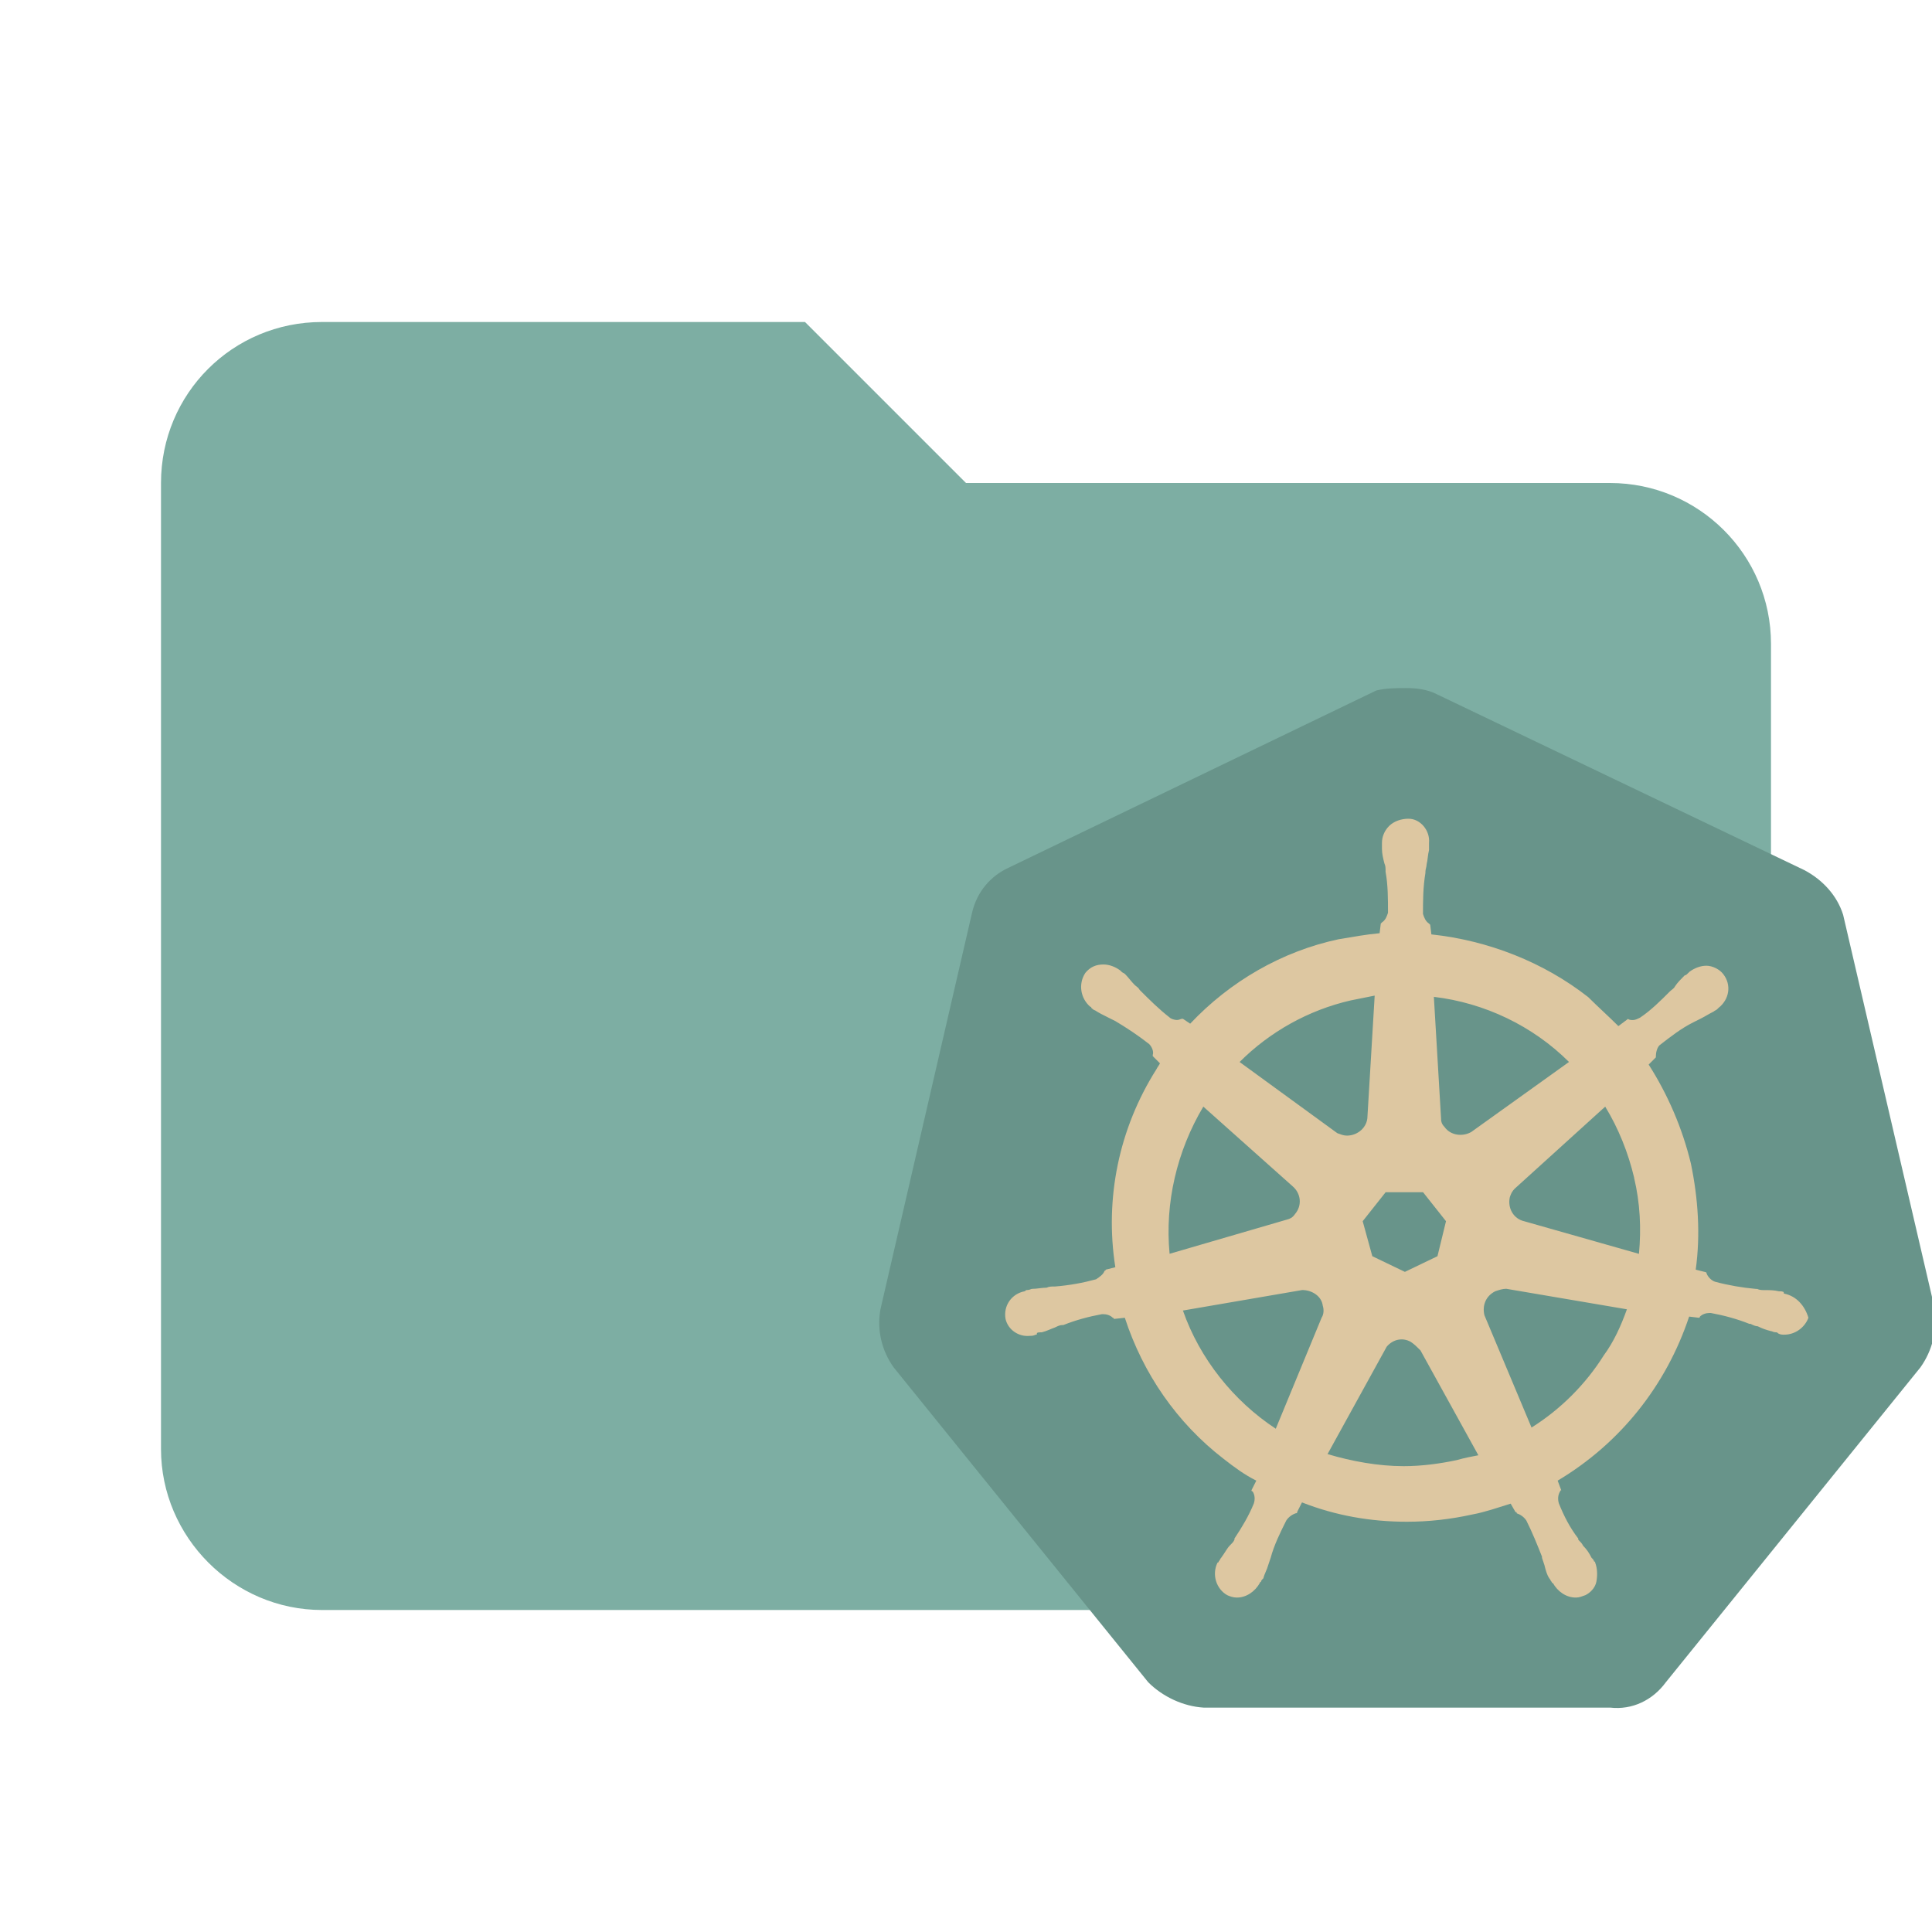<svg clip-rule="evenodd" fill-rule="evenodd" stroke-linejoin="round" stroke-miterlimit="1.414" version="1.1" viewBox="0 0 24 24" xml:space="preserve" xmlns="http://www.w3.org/2000/svg"><path d="m10 4h-6c-1.11 0-2 .89-2 2v12c0 1.097.903 2 2 2h16c1.097 0 2-.903 2-2v-10c0-1.11-.9-2-2-2h-8l-2-2z" fill="#7daea3" fill-rule="nonzero"/><style type="text/css">
	.st0{fill:#68948a;}
	.st1{fill:#ddc7a1;}
	.st2{fill:#68948a;}
</style><g transform="matrix(.861 0 0 .861 -202.35 -28.956)" stroke-width=".174"><path class="st0" d="m261.61 46.83c-.087-.279-.296-.505-.557-.644l-5.309-2.541c-.139-.07-.296-.087-.435-.087-.139 0-.296 0-.435.035l-5.309 2.559c-.261.122-.453.348-.522.644l-1.323 5.727c-.052.296.017.592.191.836l3.673 4.543c.209.209.505.348.801.366h5.866c.313.035.609-.104.801-.366l3.673-4.543c.174-.244.244-.54.209-.836z" fill="#68948a"/><path class="st1" d="m260.77 52.295c-.017 0-.017 0-.017-.017 0-.017-.052-.017-.07-.017-.07-.017-.139-.017-.209-.017-.035 0-.07 0-.104-.017h-.017c-.191-.017-.4-.052-.592-.104-.052-.017-.104-.07-.122-.122 0-.017-.017-.017-.017-.017l-.139-.035c.07-.505.035-1.027-.07-1.532-.122-.505-.331-.992-.609-1.427l.104-.104v-.017c0-.052.017-.122.052-.157.157-.122.313-.244.487-.331.035-.017.07-.035.104-.052.07-.035.122-.07.191-.104.017-.017.035-.017.052-.035l.017-.017c.157-.122.191-.331.07-.487-.052-.07-.157-.122-.244-.122-.087 0-.174.035-.244.087l-.017.017c-.017.017-.035.035-.052.035-.052.052-.104.104-.139.157-.017.035-.052.052-.07.07-.139.139-.279.279-.435.383-.035.017-.07.035-.104.035-.017 0-.052 0-.07-.017l-.139.104c-.139-.139-.296-.279-.435-.418-.644-.505-1.445-.818-2.263-.905l-.017-.139-.017-.017c-.052-.035-.07-.087-.087-.139 0-.191 0-.383.035-.592v-.017c0-.035.017-.07.017-.104.017-.07.017-.139.035-.209v-.104c.017-.174-.122-.348-.296-.348-.104 0-.209.035-.279.104-.07.07-.104.157-.104.244v.087c0 .07.017.139.035.209.017.035.017.07.017.104v.017c.035.191.035.383.035.592-.017.052-.035.104-.087.139l-.017.017-.017.139c-.191.017-.383.052-.592.087-.818.174-1.567.609-2.141 1.218l-.104-.07h-.017c-.017 0-.035.017-.07.017s-.087-.017-.104-.035c-.157-.122-.296-.261-.435-.4-.017-.035-.052-.052-.07-.07-.052-.052-.087-.104-.139-.157-.017-.017-.035-.017-.052-.035l-.017-.017c-.07-.052-.157-.087-.244-.087-.104 0-.191.035-.261.122-.104.157-.07.366.07.487.017 0 .017.017.017.017s.035.035.052.035c.052.035.122.07.191.104.035.017.07.035.104.052.174.104.331.209.487.331.035.035.07.104.052.157v.017l.104.104c-.017.035-.035.052-.052.087-.54.853-.748 1.863-.592 2.855l-.139.035c0 .017-.017.017-.017.017-.017.052-.07.087-.122.122-.191.052-.383.087-.592.104h-.017c-.035 0-.07 0-.104.017-.07 0-.139.017-.209.017-.017 0-.035.017-.07.017-.017 0-.017 0-.035.017-.191.035-.313.209-.279.4.035.157.191.261.348.244.035 0 .052 0 .087-.017.017 0 .017 0 .017-.017 0-.017.035-.017.07-.017.07-.017.139-.052.191-.07.035-.017.07-.035.104-.035h.017c.174-.07.366-.122.557-.157h.017c.052 0 .104.017.139.052.017 0 .017.017.017.017l.157-.017c.261.801.748 1.514 1.427 2.037.157.122.296.226.47.313l-.07.139c0 .017.017.017.017.017.035.052.035.122.017.174-.07.174-.174.348-.279.505v.017c-.017.035-.035.052-.07.087s-.07.104-.122.174c-.017.017-.017.035-.035.052 0 0 0 .017-.017.017-.087.174-.017.383.139.47.035.017.087.035.139.035.139 0 .261-.087.331-.209 0 0 0-.017.017-.017 0-.017.017-.035.035-.052.017-.07.052-.122.07-.191l.035-.104c.052-.191.139-.366.226-.54.035-.052.087-.087.139-.104.017 0 .017 0 .017-.017l.07-.139c.487.191.992.279 1.514.279.313 0 .627-.035.94-.104.191-.035.383-.104.557-.157l.07.122c.017 0 .017 0 .017.017.052.017.104.052.139.104.087.174.157.348.226.522v.017l.035.104c.017.07.035.139.07.191.017.017.017.035.035.052 0 0 0 .017.017.017.07.122.191.209.331.209.052 0 .087-.017.139-.035.07-.035.139-.104.157-.191.017-.087.017-.191-.017-.279 0-.017-.017-.017-.017-.017 0-.017-.017-.035-.035-.052-.035-.07-.07-.122-.122-.174-.017-.035-.035-.052-.07-.087v-.017c-.122-.157-.209-.331-.279-.505-.017-.052-.017-.122.017-.174 0-.017.017-.017.017-.017l-.052-.139c.905-.54 1.567-1.375 1.897-2.367l.139.017c.017 0 .017-.017.017-.017.035-.035.087-.052.139-.052h.017c.191.035.383.087.557.157h.017c.035.017.07.035.104.035.07.035.122.052.191.07.017 0 .035.017.07.017.017 0 .017 0 .035.017.035.017.052.017.087.017.157 0 .296-.104.348-.244-.052-.174-.174-.313-.348-.348zm-5.013-.54-.47.226-.47-.226-.139-.505.331-.418h.54l.331.418zm2.837-1.131c.087.366.104.731.07 1.097l-1.654-.47c-.157-.035-.244-.191-.209-.348.017-.052.035-.087.07-.122l1.306-1.184c.191.313.331.661.418 1.027zm-.94-1.671-1.41 1.01c-.122.07-.296.052-.383-.07-.035-.035-.052-.07-.052-.122l-.104-1.758c.731.087 1.427.418 1.95.94zm-3.151-.888.348-.07-.104 1.741c0 .157-.139.279-.296.279-.052 0-.087-.017-.139-.035l-1.41-1.027c.435-.435.992-.748 1.601-.888zm-2.124 1.532 1.288 1.149c.122.104.139.279.035.4-.035.052-.07.07-.139.087l-1.671.487c-.07-.731.104-1.48.487-2.124zm-.296 2.942 1.723-.296c.139 0 .279.087.296.226.017.052.017.122-.017.174l-.661 1.601c-.609-.4-1.097-1.01-1.34-1.706zm3.951 2.158c-.244.052-.505.087-.766.087-.366 0-.748-.07-1.097-.174l.853-1.549c.087-.104.226-.139.348-.07.052.035.087.07.139.122l.836 1.514c-.087.017-.191.035-.313.07zm2.124-1.514c-.261.418-.627.783-1.044 1.044l-.679-1.619c-.035-.139.017-.279.157-.348.052-.017.104-.035.157-.035l1.741.296c-.087.244-.191.47-.331.661z" fill="#ddc7a1"/></g></svg>
